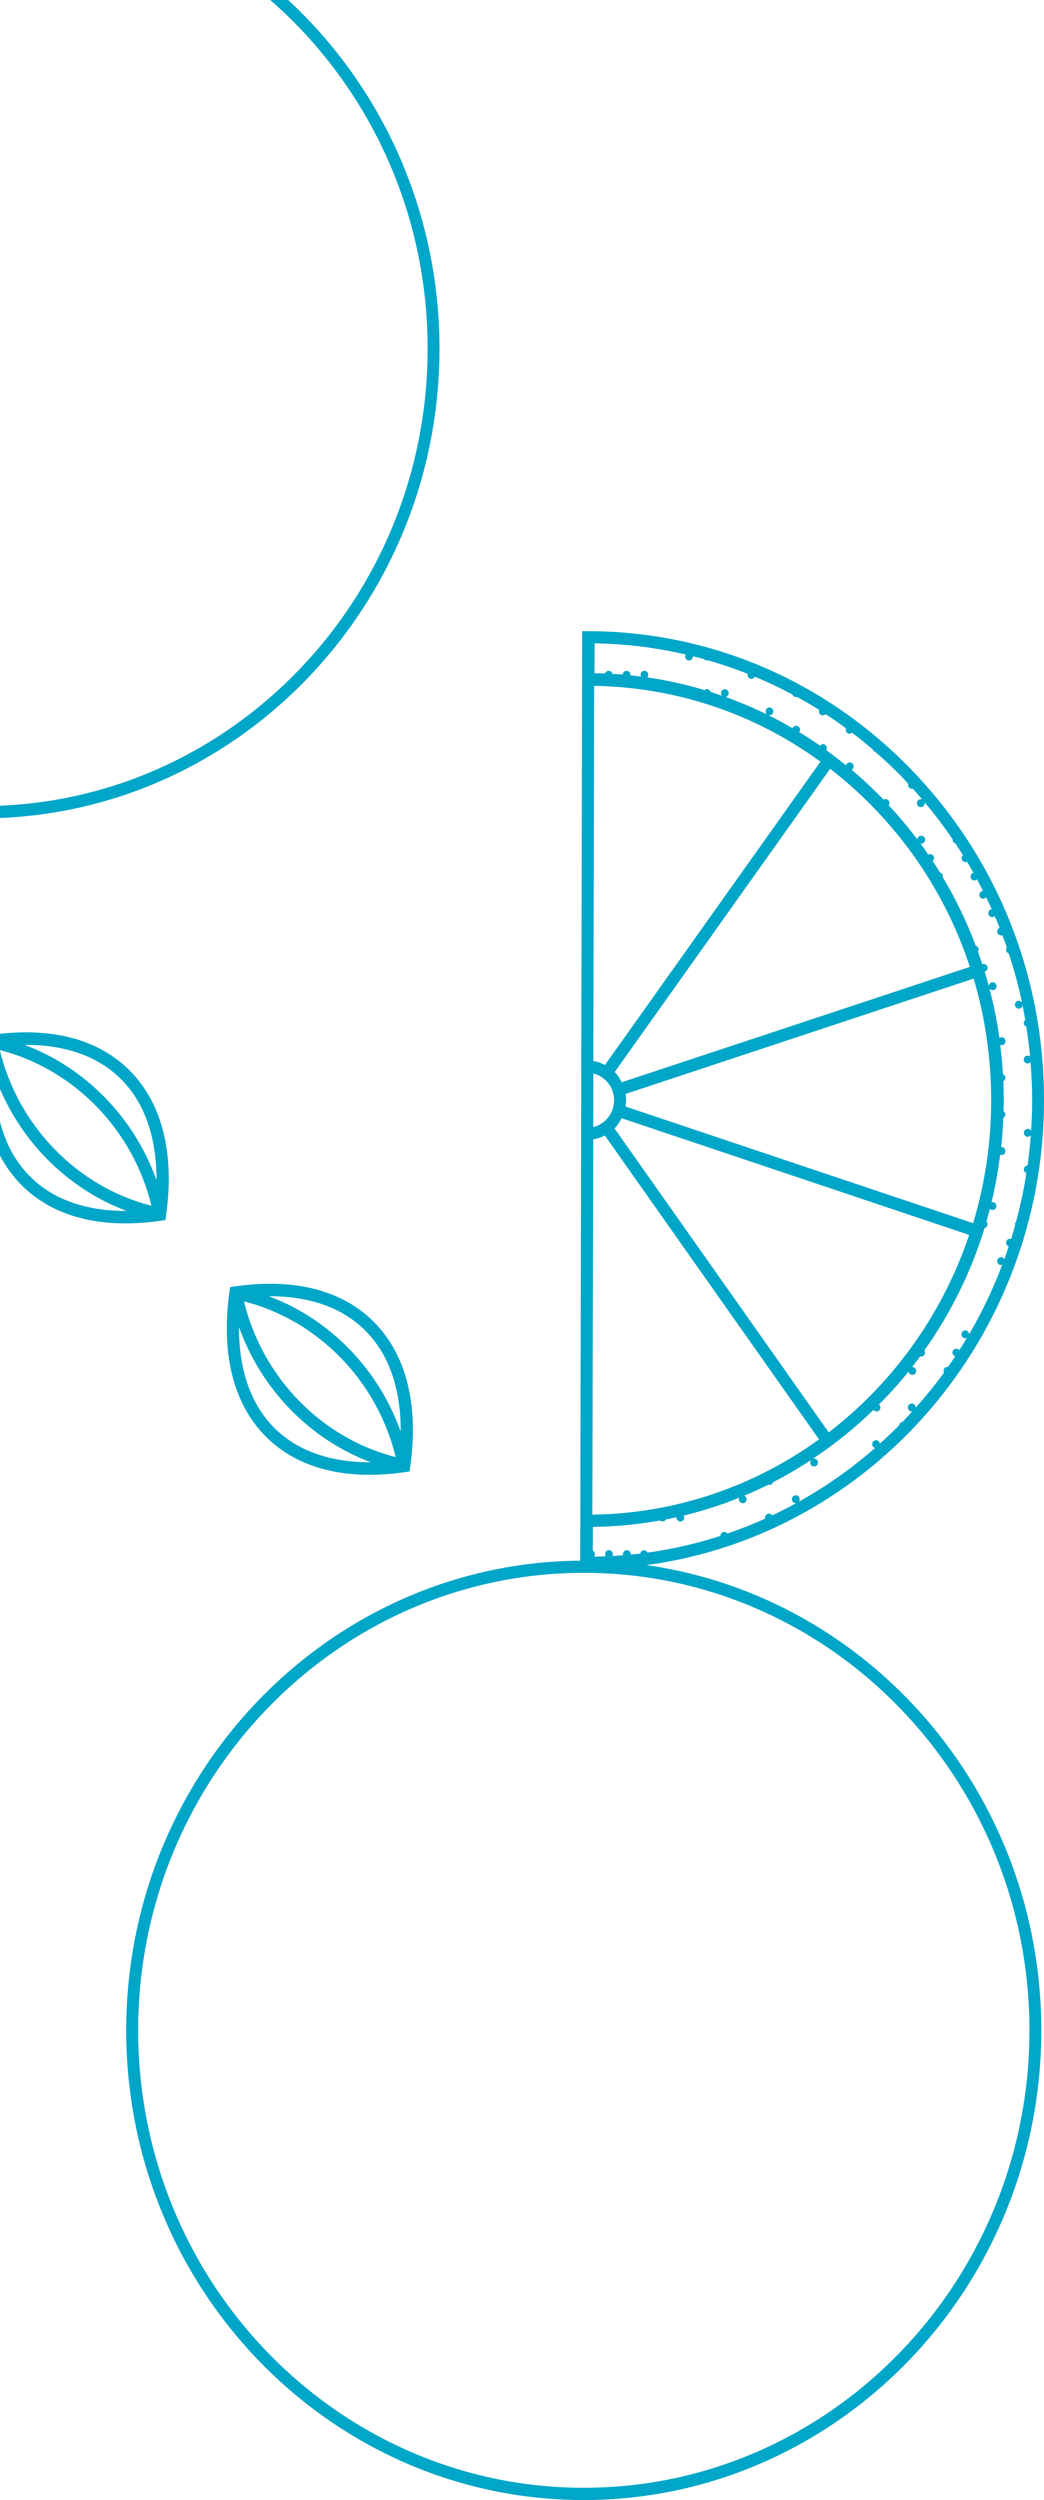 <svg width="180" height="431" viewBox="0 0 180 431" fill="none" xmlns="http://www.w3.org/2000/svg">
<path d="M21.762 350.019C21.762 305.578 56.818 269.388 100.037 269.054L100.378 108.81H101.416C122.452 108.858 142.218 117.317 157.059 132.613C171.899 147.925 180.047 168.246 180 189.839C179.908 230.798 149.995 264.666 111.454 269.818C149.855 275.24 179.536 309.139 179.536 350.019C179.536 394.668 144.139 431 100.641 431C57.143 431 21.762 394.684 21.762 350.019ZM110.4 267.83C110.447 267.512 110.71 267.258 111.035 267.258C111.299 267.258 111.531 267.417 111.639 267.655C112.368 267.56 113.096 267.464 113.824 267.337C113.917 267.29 114.01 267.258 114.118 267.258C114.134 267.258 114.149 267.274 114.164 267.274C117.603 266.669 120.949 265.843 124.218 264.777C124.218 264.396 124.512 264.094 124.884 264.094C125.101 264.094 125.287 264.205 125.411 264.38C127.641 263.617 129.826 262.758 131.948 261.804C131.932 261.74 131.917 261.693 131.917 261.629C131.917 261.247 132.211 260.945 132.583 260.945C132.815 260.945 133.001 261.072 133.125 261.247C134.535 260.58 135.929 259.88 137.292 259.133C137.261 259.133 137.23 259.149 137.199 259.149C136.828 259.149 136.533 258.846 136.533 258.465C136.533 258.083 136.828 257.781 137.199 257.781C137.571 257.781 137.865 258.083 137.865 258.465C137.865 258.64 137.803 258.799 137.695 258.91C142.404 256.286 146.819 253.17 150.878 249.624C150.599 249.545 150.382 249.29 150.382 248.972C150.382 248.591 150.676 248.289 151.048 248.289C151.389 248.289 151.652 248.543 151.699 248.877C152.83 247.859 153.945 246.81 155.014 245.729C155.06 245.411 155.293 245.172 155.602 245.14C156.176 244.552 156.733 243.932 157.291 243.312C157.26 243.312 157.229 243.328 157.198 243.328C156.826 243.328 156.532 243.026 156.532 242.644C156.532 242.262 156.826 241.96 157.198 241.96C157.57 241.96 157.864 242.262 157.864 242.644C157.864 242.66 157.849 242.676 157.849 242.708C159.584 240.768 161.226 238.748 162.759 236.634C162.713 236.538 162.682 236.443 162.682 236.331C162.682 235.95 162.976 235.648 163.348 235.648C163.379 235.648 163.394 235.664 163.425 235.664C163.859 235.059 164.293 234.439 164.696 233.819C164.417 233.74 164.215 233.485 164.215 233.183C164.215 232.802 164.51 232.499 164.881 232.499C165.083 232.499 165.269 232.595 165.393 232.754C165.842 232.054 166.291 231.355 166.709 230.639C166.616 230.687 166.523 230.719 166.431 230.719C166.059 230.719 165.764 230.417 165.764 230.035C165.764 229.653 166.059 229.351 166.431 229.351C166.787 229.351 167.081 229.637 167.097 230.019C169.312 226.219 171.217 222.228 172.797 218.046C172.735 218.062 172.673 218.094 172.596 218.094C172.224 218.094 171.93 217.792 171.93 217.41C171.93 217.028 172.224 216.726 172.596 216.726C172.844 216.726 173.061 216.869 173.169 217.076C173.432 216.345 173.68 215.613 173.913 214.882C173.649 214.786 173.463 214.548 173.463 214.246C173.463 213.864 173.758 213.562 174.129 213.562C174.207 213.562 174.269 213.578 174.331 213.61C174.579 212.815 174.796 212.02 175.028 211.209C175.028 211.161 174.997 211.129 174.997 211.082C174.997 210.891 175.074 210.732 175.183 210.605C175.926 207.87 176.531 205.087 176.964 202.241C176.716 202.146 176.531 201.907 176.531 201.605C176.531 201.239 176.809 200.953 177.166 200.937C177.414 199.204 177.584 197.471 177.723 195.706C177.599 195.865 177.413 195.976 177.197 195.976C176.825 195.976 176.531 195.674 176.531 195.293C176.531 194.911 176.825 194.609 177.197 194.609C177.444 194.609 177.661 194.752 177.77 194.975C177.878 193.273 177.956 191.556 177.956 189.823C177.956 187.565 177.863 185.339 177.677 183.113C177.553 183.256 177.383 183.351 177.181 183.351C176.809 183.351 176.515 183.049 176.515 182.668C176.515 182.286 176.809 181.984 177.181 181.984C177.352 181.984 177.491 182.048 177.599 182.159C177.444 180.426 177.212 178.708 176.949 176.991C176.701 176.896 176.515 176.641 176.515 176.355C176.515 176.148 176.608 175.974 176.763 175.846C176.623 175.004 176.469 174.161 176.298 173.318C176.252 173.636 175.988 173.891 175.663 173.891C175.291 173.891 174.997 173.589 174.997 173.207C174.997 172.825 175.291 172.523 175.663 172.523C175.895 172.523 176.081 172.65 176.205 172.825C175.601 169.963 174.842 167.133 173.928 164.382C173.665 164.287 173.463 164.048 173.463 163.746C173.463 163.603 173.525 163.46 173.603 163.349C173.355 162.633 173.076 161.934 172.813 161.218C172.751 161.25 172.673 161.266 172.596 161.266C172.224 161.266 171.93 160.964 171.93 160.582C171.93 160.296 172.1 160.057 172.348 159.946C172.085 159.262 171.79 158.594 171.496 157.927C171.372 158.038 171.233 158.102 171.062 158.102C170.69 158.102 170.396 157.799 170.396 157.418C170.396 157.068 170.66 156.782 170.985 156.75C170.675 156.066 170.35 155.383 170.024 154.699C169.9 154.842 169.73 154.937 169.529 154.937C169.157 154.937 168.863 154.635 168.863 154.254C168.863 153.888 169.141 153.602 169.482 153.586C169.141 152.918 168.801 152.25 168.444 151.598C168.32 151.71 168.165 151.789 167.995 151.789C167.623 151.789 167.329 151.487 167.329 151.105C167.329 150.787 167.546 150.533 167.825 150.453C167.468 149.817 167.112 149.181 166.725 148.561C166.647 148.593 166.554 148.625 166.461 148.625C166.09 148.625 165.795 148.323 165.795 147.941C165.795 147.734 165.888 147.56 166.028 147.432C165.61 146.765 165.191 146.097 164.742 145.429C164.463 145.349 164.246 145.095 164.246 144.777C164.246 144.761 164.262 144.729 164.262 144.713C162.759 142.503 161.133 140.357 159.398 138.29C159.413 138.353 159.429 138.401 159.429 138.465C159.429 138.846 159.134 139.148 158.763 139.148C158.391 139.148 158.096 138.846 158.096 138.465C158.096 138.083 158.391 137.781 158.763 137.781C158.856 137.781 158.933 137.797 159.01 137.829C158.468 137.193 157.926 136.572 157.353 135.952C157.306 135.968 157.275 135.984 157.229 135.984C156.857 135.984 156.563 135.682 156.563 135.3C156.563 135.237 156.578 135.189 156.594 135.125C156.269 134.792 155.974 134.426 155.649 134.092C154.131 132.518 152.535 131.039 150.924 129.624C150.707 129.576 150.537 129.417 150.475 129.211C149.313 128.209 148.12 127.239 146.912 126.317C146.788 126.428 146.649 126.492 146.478 126.492C146.107 126.492 145.812 126.189 145.812 125.808C145.812 125.712 145.828 125.633 145.859 125.553C144.712 124.711 143.535 123.884 142.342 123.121C142.218 123.248 142.048 123.343 141.862 123.343C141.49 123.343 141.196 123.041 141.196 122.66C141.196 122.564 141.211 122.485 141.242 122.389C139.988 121.594 138.702 120.847 137.416 120.147C137.354 120.163 137.308 120.179 137.246 120.179C136.967 120.179 136.719 119.988 136.626 119.734C134.504 118.605 132.351 117.571 130.136 116.665C130.027 116.888 129.81 117.031 129.562 117.031C129.191 117.031 128.896 116.729 128.896 116.347C128.896 116.284 128.912 116.22 128.927 116.172C126.681 115.282 124.388 114.503 122.049 113.835C121.987 113.851 121.925 113.867 121.863 113.867C121.662 113.867 121.492 113.771 121.368 113.628C120.733 113.453 120.082 113.294 119.447 113.135C119.447 113.151 119.462 113.167 119.462 113.183C119.462 113.565 119.168 113.867 118.796 113.867C118.424 113.867 118.13 113.565 118.13 113.183C118.13 113.056 118.177 112.944 118.239 112.833C113.127 111.656 107.875 110.989 102.515 110.909L102.5 116.061C103.104 116.077 103.724 116.077 104.328 116.109C104.421 115.838 104.653 115.648 104.947 115.648C105.257 115.648 105.505 115.87 105.583 116.172C106.187 116.204 106.775 116.252 107.364 116.299C107.38 115.934 107.658 115.648 108.03 115.648C108.402 115.648 108.696 115.95 108.696 116.331C108.696 116.363 108.681 116.379 108.681 116.411C109.3 116.474 109.92 116.57 110.524 116.649C110.478 116.554 110.447 116.443 110.447 116.331C110.447 115.95 110.741 115.648 111.113 115.648C111.485 115.648 111.779 115.95 111.779 116.331C111.779 116.506 111.717 116.665 111.608 116.776C114.955 117.269 118.254 118.001 121.476 118.971C121.585 118.875 121.724 118.812 121.894 118.812C122.189 118.812 122.437 119.018 122.514 119.289C123.18 119.495 123.831 119.734 124.481 119.956C124.373 119.829 124.311 119.686 124.311 119.495C124.311 119.114 124.605 118.812 124.977 118.812C125.349 118.812 125.643 119.114 125.643 119.495C125.643 119.829 125.411 120.1 125.101 120.147C126.65 120.704 128.168 121.324 129.671 121.976C129.81 121.992 129.95 122.055 130.043 122.151C130.786 122.485 131.545 122.819 132.273 123.184C132.103 123.057 131.994 122.866 131.994 122.644C131.994 122.262 132.289 121.96 132.661 121.96C133.032 121.96 133.327 122.262 133.327 122.644C133.327 123.025 133.032 123.327 132.661 123.327C132.599 123.327 132.537 123.311 132.475 123.296C133.9 123.995 135.278 124.758 136.657 125.553C136.75 125.299 136.998 125.124 137.277 125.124C137.649 125.124 137.943 125.426 137.943 125.808C137.943 125.967 137.881 126.094 137.803 126.221C139.012 126.953 140.22 127.732 141.382 128.543C141.506 128.384 141.676 128.288 141.893 128.288C142.265 128.288 142.559 128.59 142.559 128.972C142.559 129.099 142.513 129.226 142.451 129.322C143.613 130.165 144.759 131.039 145.874 131.945C145.952 131.659 146.199 131.437 146.509 131.437C146.881 131.437 147.175 131.739 147.175 132.12C147.175 132.375 147.036 132.597 146.835 132.709C148.647 134.235 150.382 135.857 152.071 137.574C152.163 137.67 152.241 137.765 152.334 137.86C152.442 137.797 152.551 137.749 152.675 137.749C153.046 137.749 153.341 138.051 153.341 138.433C153.341 138.576 153.294 138.703 153.217 138.814C154.983 140.706 156.625 142.678 158.174 144.729C158.189 144.364 158.484 144.077 158.84 144.077C159.212 144.077 159.506 144.38 159.506 144.761C159.506 145.143 159.212 145.445 158.84 145.445C158.794 145.445 158.747 145.429 158.701 145.413C159.165 146.049 159.615 146.685 160.048 147.337C160.141 147.273 160.25 147.242 160.374 147.242C160.745 147.242 161.04 147.544 161.04 147.925C161.04 148.132 160.947 148.307 160.807 148.434C161.241 149.086 161.659 149.754 162.062 150.422C162.356 150.485 162.573 150.756 162.573 151.074C162.573 151.121 162.558 151.169 162.542 151.217C164.804 154.985 166.694 158.944 168.243 163.062C168.522 163.142 168.723 163.396 168.723 163.699C168.723 163.826 168.677 163.937 168.615 164.048C168.878 164.764 169.11 165.495 169.358 166.227C169.436 166.195 169.513 166.179 169.606 166.179C169.978 166.179 170.272 166.481 170.272 166.863C170.272 167.181 170.055 167.435 169.777 167.515C170.024 168.341 170.257 169.168 170.489 170.011C170.505 169.645 170.783 169.343 171.155 169.343C171.527 169.343 171.821 169.645 171.821 170.027C171.821 170.408 171.527 170.711 171.155 170.711C170.907 170.711 170.706 170.567 170.582 170.361C171.326 173.175 171.914 176.037 172.317 178.947C172.425 178.867 172.549 178.82 172.689 178.82C173.061 178.82 173.355 179.122 173.355 179.503C173.355 179.885 173.061 180.187 172.689 180.187C172.611 180.187 172.534 180.171 172.456 180.14C172.658 181.809 172.828 183.494 172.921 185.18C173.169 185.275 173.339 185.53 173.339 185.816C173.339 186.07 173.185 186.293 172.983 186.404C173.03 187.485 173.061 188.567 173.061 189.648C173.061 190.284 173.03 190.92 173.014 191.556C173.2 191.683 173.339 191.89 173.339 192.128C173.339 192.383 173.185 192.605 172.983 192.717C172.921 194.418 172.797 196.104 172.611 197.773C172.627 197.773 172.658 197.757 172.673 197.757C173.045 197.757 173.339 198.059 173.339 198.441C173.339 198.822 173.045 199.125 172.673 199.125C172.596 199.125 172.518 199.109 172.441 199.077C172.085 201.859 171.604 204.594 170.954 207.266C171.016 207.25 171.062 207.234 171.124 207.234C171.496 207.234 171.79 207.536 171.79 207.917C171.79 208.299 171.496 208.601 171.124 208.601C170.954 208.601 170.799 208.522 170.675 208.41C170.489 209.142 170.272 209.873 170.071 210.605C170.179 210.732 170.257 210.891 170.257 211.082C170.257 211.4 170.04 211.654 169.746 211.734C167.406 219.382 163.859 226.473 159.367 232.818C159.429 232.929 159.491 233.04 159.491 233.183C159.491 233.565 159.196 233.867 158.825 233.867C158.763 233.867 158.701 233.851 158.654 233.835C158.205 234.455 157.725 235.059 157.244 235.68C157.26 235.68 157.275 235.664 157.291 235.664C157.663 235.664 157.957 235.966 157.957 236.347C157.957 236.729 157.663 237.031 157.291 237.031C156.966 237.031 156.702 236.777 156.64 236.459C155.045 238.446 153.341 240.338 151.544 242.135C151.699 242.262 151.792 242.437 151.792 242.66C151.792 243.041 151.497 243.344 151.126 243.344C150.909 243.344 150.723 243.232 150.599 243.057C147.377 246.19 143.876 249.02 140.127 251.5C140.205 251.469 140.267 251.453 140.359 251.453C140.731 251.453 141.026 251.755 141.026 252.136C141.026 252.518 140.731 252.82 140.359 252.82C139.988 252.82 139.693 252.518 139.693 252.136C139.693 251.962 139.771 251.787 139.879 251.675C137.757 253.075 135.557 254.363 133.296 255.523C133.203 255.794 132.97 255.984 132.676 255.984C132.614 255.984 132.552 255.968 132.49 255.953C131.127 256.636 129.733 257.256 128.323 257.845C128.555 257.956 128.726 258.195 128.726 258.465C128.726 258.846 128.432 259.149 128.06 259.149C127.688 259.149 127.394 258.846 127.394 258.465C127.394 258.369 127.409 258.274 127.456 258.195C126.774 258.465 126.077 258.751 125.38 259.005C125.271 259.085 125.132 259.149 124.993 259.149H124.977C122.653 259.975 120.283 260.691 117.867 261.279C117.929 261.375 117.975 261.502 117.975 261.629C117.975 262.011 117.681 262.313 117.309 262.313C116.937 262.313 116.643 262.011 116.643 261.629C116.643 261.613 116.659 261.597 116.659 261.565C116.039 261.709 115.419 261.836 114.8 261.947C114.691 262.154 114.474 262.297 114.226 262.297C114.056 262.297 113.917 262.233 113.793 262.122C110.028 262.806 106.171 263.187 102.221 263.235L102.206 267.321C102.422 267.433 102.577 267.655 102.577 267.926C102.577 268.1 102.515 268.259 102.407 268.371C103.089 268.355 103.77 268.323 104.452 268.291C104.374 268.18 104.328 268.053 104.328 267.926C104.328 267.544 104.622 267.242 104.994 267.242C105.366 267.242 105.66 267.544 105.66 267.926C105.66 268.053 105.614 268.148 105.567 268.259C106.202 268.228 106.822 268.164 107.441 268.116C107.426 268.053 107.41 267.989 107.41 267.926C107.41 267.544 107.705 267.242 108.077 267.242C108.448 267.242 108.743 267.544 108.743 267.926C108.743 267.957 108.727 267.973 108.727 268.005C109.223 267.957 109.812 267.91 110.4 267.83ZM102.299 182.922C103.011 183.033 103.677 183.272 104.297 183.606L141.459 131.309C130.105 123.041 116.628 118.478 102.438 118.239L102.299 182.922ZM102.128 261.12C116.643 260.929 130.105 256.159 141.211 248.145L104.281 195.754C103.662 196.072 102.996 196.31 102.283 196.421L102.128 261.12ZM167.097 212.894L107.178 192.78C106.853 193.432 106.45 194.036 105.954 194.545L142.884 246.937C153.976 238.414 162.496 226.585 167.097 212.894ZM150.506 139.116C148.182 136.731 145.704 134.537 143.132 132.534L105.985 184.814C106.481 185.323 106.884 185.927 107.194 186.579L167.221 166.688C163.844 156.416 158.189 147.003 150.506 139.116ZM170.892 189.68C170.892 182.461 169.854 175.417 167.871 168.707L107.844 188.598C107.891 188.948 107.953 189.298 107.953 189.664C107.953 190.03 107.906 190.395 107.844 190.761L167.778 210.875C169.792 204.181 170.892 197.058 170.892 189.68ZM102.283 194.291C104.343 193.814 105.877 191.922 105.877 189.68C105.877 187.438 104.343 185.562 102.299 185.069L102.283 194.291ZM177.491 350.019C177.491 306.532 143.024 271.153 100.656 271.153C58.289 271.153 23.822 306.532 23.822 350.019C23.822 393.507 58.289 428.885 100.656 428.885C143.024 428.885 177.491 393.507 177.491 350.019Z" fill="#00A6C7"/>
<path d="M-82 60.098C-82 15.657 -46.944 -20.533 -3.725 -20.867L-3.384 -181.111H-2.346C18.69 -181.063 38.457 -172.604 53.297 -157.308C68.137 -141.996 76.285 -121.675 76.239 -100.082C76.146 -59.123 46.233 -25.255 7.692 -20.103C46.094 -14.681 75.774 19.218 75.774 60.098C75.774 104.746 40.377 141.079 -3.121 141.079C-46.619 141.079 -82 104.762 -82 60.098ZM6.638 -22.091C6.685 -22.409 6.948 -22.663 7.274 -22.663C7.537 -22.663 7.769 -22.504 7.878 -22.266C8.606 -22.361 9.334 -22.457 10.062 -22.584C10.155 -22.632 10.248 -22.663 10.356 -22.663C10.372 -22.663 10.387 -22.648 10.403 -22.648C13.842 -23.252 17.188 -24.079 20.456 -25.144C20.456 -25.526 20.751 -25.828 21.122 -25.828C21.339 -25.828 21.525 -25.716 21.649 -25.541C23.88 -26.305 26.064 -27.163 28.186 -28.117C28.171 -28.181 28.155 -28.229 28.155 -28.292C28.155 -28.674 28.45 -28.976 28.821 -28.976C29.054 -28.976 29.24 -28.849 29.363 -28.674C30.773 -29.342 32.167 -30.041 33.531 -30.788C33.5 -30.788 33.469 -30.773 33.438 -30.773C33.066 -30.773 32.772 -31.075 32.772 -31.456C32.772 -31.838 33.066 -32.14 33.438 -32.14C33.809 -32.14 34.104 -31.838 34.104 -31.456C34.104 -31.281 34.042 -31.122 33.933 -31.011C38.642 -33.635 43.057 -36.751 47.116 -40.297C46.837 -40.377 46.62 -40.631 46.62 -40.949C46.62 -41.331 46.915 -41.633 47.286 -41.633C47.627 -41.633 47.891 -41.378 47.937 -41.044C49.068 -42.062 50.183 -43.111 51.252 -44.193C51.298 -44.511 51.531 -44.749 51.841 -44.781C52.414 -45.369 52.971 -45.989 53.529 -46.609C53.498 -46.609 53.467 -46.593 53.436 -46.593C53.065 -46.593 52.77 -46.896 52.77 -47.277C52.77 -47.659 53.065 -47.961 53.436 -47.961C53.808 -47.961 54.102 -47.659 54.102 -47.277C54.102 -47.261 54.087 -47.245 54.087 -47.214C55.822 -49.154 57.464 -51.173 58.998 -53.288C58.951 -53.383 58.92 -53.478 58.92 -53.59C58.92 -53.971 59.214 -54.273 59.586 -54.273C59.617 -54.273 59.633 -54.258 59.664 -54.258C60.097 -54.862 60.531 -55.482 60.934 -56.102C60.655 -56.181 60.454 -56.436 60.454 -56.738C60.454 -57.12 60.748 -57.422 61.12 -57.422C61.321 -57.422 61.507 -57.326 61.631 -57.167C62.08 -57.867 62.529 -58.566 62.948 -59.282C62.855 -59.234 62.762 -59.203 62.669 -59.203C62.297 -59.203 62.003 -59.505 62.003 -59.886C62.003 -60.268 62.297 -60.57 62.669 -60.57C63.025 -60.57 63.319 -60.284 63.335 -59.902C65.55 -63.702 67.456 -67.693 69.035 -71.875C68.974 -71.859 68.912 -71.827 68.834 -71.827C68.462 -71.827 68.168 -72.129 68.168 -72.511C68.168 -72.893 68.462 -73.195 68.834 -73.195C69.082 -73.195 69.299 -73.052 69.407 -72.845C69.671 -73.576 69.918 -74.308 70.151 -75.039C69.888 -75.135 69.702 -75.373 69.702 -75.675C69.702 -76.057 69.996 -76.359 70.368 -76.359C70.445 -76.359 70.507 -76.343 70.569 -76.311C70.817 -77.106 71.034 -77.901 71.266 -78.712C71.266 -78.76 71.235 -78.792 71.235 -78.84C71.235 -79.03 71.313 -79.189 71.421 -79.317C72.165 -82.051 72.769 -84.834 73.203 -87.68C72.955 -87.775 72.769 -88.014 72.769 -88.316C72.769 -88.682 73.048 -88.968 73.404 -88.984C73.652 -90.717 73.822 -92.45 73.962 -94.215C73.838 -94.056 73.652 -93.945 73.435 -93.945C73.063 -93.945 72.769 -94.247 72.769 -94.629C72.769 -95.01 73.063 -95.312 73.435 -95.312C73.683 -95.312 73.9 -95.169 74.008 -94.947C74.117 -96.648 74.194 -98.365 74.194 -100.098C74.194 -102.356 74.101 -104.582 73.915 -106.808C73.791 -106.665 73.621 -106.57 73.419 -106.57C73.048 -106.57 72.753 -106.872 72.753 -107.253C72.753 -107.635 73.048 -107.937 73.419 -107.937C73.59 -107.937 73.729 -107.874 73.838 -107.762C73.683 -109.495 73.45 -111.213 73.187 -112.93C72.939 -113.025 72.753 -113.28 72.753 -113.566C72.753 -113.773 72.846 -113.948 73.001 -114.075C72.862 -114.917 72.707 -115.76 72.537 -116.603C72.49 -116.285 72.227 -116.031 71.901 -116.031C71.53 -116.031 71.235 -116.333 71.235 -116.714C71.235 -117.096 71.53 -117.398 71.901 -117.398C72.134 -117.398 72.32 -117.271 72.444 -117.096C71.839 -119.958 71.08 -122.788 70.166 -125.539C69.903 -125.634 69.702 -125.873 69.702 -126.175C69.702 -126.318 69.764 -126.461 69.841 -126.572C69.593 -127.288 69.314 -127.988 69.051 -128.703C68.989 -128.671 68.912 -128.655 68.834 -128.655C68.462 -128.655 68.168 -128.958 68.168 -129.339C68.168 -129.625 68.338 -129.864 68.586 -129.975C68.323 -130.659 68.029 -131.327 67.734 -131.994C67.61 -131.883 67.471 -131.82 67.301 -131.82C66.929 -131.82 66.634 -132.122 66.634 -132.503C66.634 -132.853 66.898 -133.139 67.223 -133.171C66.913 -133.855 66.588 -134.539 66.263 -135.222C66.139 -135.079 65.968 -134.984 65.767 -134.984C65.395 -134.984 65.101 -135.286 65.101 -135.667C65.101 -136.033 65.38 -136.319 65.721 -136.335C65.38 -137.003 65.039 -137.671 64.683 -138.323C64.559 -138.212 64.404 -138.132 64.233 -138.132C63.862 -138.132 63.567 -138.434 63.567 -138.816C63.567 -139.134 63.784 -139.388 64.063 -139.468C63.707 -140.104 63.35 -140.74 62.963 -141.36C62.886 -141.328 62.793 -141.296 62.7 -141.296C62.328 -141.296 62.034 -141.598 62.034 -141.98C62.034 -142.187 62.127 -142.362 62.266 -142.489C61.848 -143.157 61.429 -143.824 60.98 -144.492C60.702 -144.572 60.485 -144.826 60.485 -145.144C60.485 -145.16 60.5 -145.192 60.5 -145.208C58.998 -147.418 57.371 -149.564 55.636 -151.631C55.651 -151.568 55.667 -151.52 55.667 -151.457C55.667 -151.075 55.373 -150.773 55.001 -150.773C54.629 -150.773 54.335 -151.075 54.335 -151.457C54.335 -151.838 54.629 -152.14 55.001 -152.14C55.094 -152.14 55.171 -152.124 55.249 -152.093C54.706 -152.729 54.164 -153.349 53.591 -153.969C53.545 -153.953 53.514 -153.937 53.467 -153.937C53.096 -153.937 52.801 -154.239 52.801 -154.621C52.801 -154.684 52.817 -154.732 52.832 -154.796C52.507 -155.13 52.212 -155.495 51.887 -155.829C50.369 -157.403 48.773 -158.882 47.163 -160.297C46.946 -160.345 46.775 -160.504 46.713 -160.711C45.551 -161.712 44.359 -162.682 43.15 -163.604C43.026 -163.493 42.887 -163.43 42.717 -163.43C42.345 -163.43 42.05 -163.732 42.05 -164.113C42.05 -164.209 42.066 -164.288 42.097 -164.368C40.951 -165.21 39.773 -166.037 38.581 -166.8C38.457 -166.673 38.286 -166.578 38.1 -166.578C37.729 -166.578 37.434 -166.88 37.434 -167.262C37.434 -167.357 37.45 -167.436 37.481 -167.532C36.226 -168.327 34.94 -169.074 33.654 -169.774C33.593 -169.758 33.546 -169.742 33.484 -169.742C33.205 -169.742 32.957 -169.933 32.864 -170.187C30.742 -171.316 28.589 -172.35 26.374 -173.256C26.265 -173.033 26.049 -172.89 25.801 -172.89C25.429 -172.89 25.134 -173.192 25.134 -173.574C25.134 -173.638 25.15 -173.701 25.166 -173.749C22.919 -174.639 20.627 -175.418 18.288 -176.086C18.226 -176.07 18.164 -176.055 18.102 -176.055C17.9 -176.055 17.73 -176.15 17.606 -176.293C16.971 -176.468 16.32 -176.627 15.685 -176.786C15.685 -176.77 15.701 -176.754 15.701 -176.738C15.701 -176.357 15.406 -176.055 15.034 -176.055C14.663 -176.055 14.368 -176.357 14.368 -176.738C14.368 -176.865 14.415 -176.977 14.477 -177.088C9.365 -178.265 4.113 -178.932 -1.246 -179.012L-1.262 -173.86C-0.658 -173.844 -0.038 -173.844 0.566 -173.813C0.659 -174.083 0.891 -174.274 1.186 -174.274C1.496 -174.274 1.743 -174.051 1.821 -173.749C2.425 -173.717 3.014 -173.669 3.602 -173.622C3.618 -173.987 3.897 -174.274 4.268 -174.274C4.64 -174.274 4.935 -173.972 4.935 -173.59C4.935 -173.558 4.919 -173.542 4.919 -173.51C5.539 -173.447 6.158 -173.351 6.762 -173.272C6.716 -173.367 6.685 -173.479 6.685 -173.59C6.685 -173.972 6.979 -174.274 7.351 -174.274C7.723 -174.274 8.017 -173.972 8.017 -173.59C8.017 -173.415 7.955 -173.256 7.847 -173.145C11.193 -172.652 14.492 -171.92 17.714 -170.95C17.823 -171.046 17.962 -171.109 18.133 -171.109C18.427 -171.109 18.675 -170.903 18.752 -170.632C19.418 -170.426 20.069 -170.187 20.72 -169.965C20.611 -170.092 20.549 -170.235 20.549 -170.426C20.549 -170.807 20.844 -171.109 21.215 -171.109C21.587 -171.109 21.881 -170.807 21.881 -170.426C21.881 -170.092 21.649 -169.822 21.339 -169.774C22.888 -169.217 24.407 -168.597 25.909 -167.945C26.049 -167.929 26.188 -167.866 26.281 -167.77C27.024 -167.436 27.784 -167.103 28.512 -166.737C28.341 -166.864 28.233 -167.055 28.233 -167.277C28.233 -167.659 28.527 -167.961 28.899 -167.961C29.271 -167.961 29.565 -167.659 29.565 -167.277C29.565 -166.896 29.271 -166.594 28.899 -166.594C28.837 -166.594 28.775 -166.61 28.713 -166.626C30.138 -165.926 31.517 -165.163 32.895 -164.368C32.988 -164.622 33.236 -164.797 33.515 -164.797C33.887 -164.797 34.181 -164.495 34.181 -164.113C34.181 -163.954 34.119 -163.827 34.042 -163.7C35.25 -162.968 36.458 -162.189 37.62 -161.378C37.744 -161.537 37.914 -161.633 38.131 -161.633C38.503 -161.633 38.797 -161.331 38.797 -160.949C38.797 -160.822 38.751 -160.695 38.689 -160.599C39.851 -159.757 40.997 -158.882 42.112 -157.976C42.19 -158.262 42.438 -158.485 42.748 -158.485C43.119 -158.485 43.414 -158.182 43.414 -157.801C43.414 -157.546 43.274 -157.324 43.073 -157.213C44.885 -155.686 46.62 -154.064 48.309 -152.347C48.402 -152.252 48.479 -152.156 48.572 -152.061C48.681 -152.124 48.789 -152.172 48.913 -152.172C49.285 -152.172 49.579 -151.87 49.579 -151.488C49.579 -151.345 49.533 -151.218 49.455 -151.107C51.221 -149.215 52.863 -147.243 54.412 -145.192C54.428 -145.558 54.722 -145.844 55.078 -145.844C55.45 -145.844 55.744 -145.542 55.744 -145.16C55.744 -144.778 55.45 -144.476 55.078 -144.476C55.032 -144.476 54.985 -144.492 54.939 -144.508C55.404 -143.872 55.853 -143.236 56.287 -142.584C56.38 -142.648 56.488 -142.68 56.612 -142.68C56.984 -142.68 57.278 -142.377 57.278 -141.996C57.278 -141.789 57.185 -141.614 57.046 -141.487C57.479 -140.835 57.898 -140.167 58.3 -139.499C58.595 -139.436 58.812 -139.166 58.812 -138.848C58.812 -138.8 58.796 -138.752 58.781 -138.704C61.042 -134.936 62.932 -130.977 64.481 -126.859C64.76 -126.779 64.961 -126.525 64.961 -126.223C64.961 -126.095 64.915 -125.984 64.853 -125.873C65.116 -125.157 65.349 -124.426 65.597 -123.694C65.674 -123.726 65.751 -123.742 65.844 -123.742C66.216 -123.742 66.51 -123.44 66.51 -123.058C66.51 -122.74 66.294 -122.486 66.015 -122.407C66.263 -121.58 66.495 -120.753 66.727 -119.91C66.743 -120.276 67.022 -120.578 67.394 -120.578C67.765 -120.578 68.06 -120.276 68.06 -119.894C68.06 -119.513 67.765 -119.211 67.394 -119.211C67.146 -119.211 66.944 -119.354 66.82 -119.56C67.564 -116.746 68.153 -113.884 68.555 -110.974C68.664 -111.054 68.788 -111.101 68.927 -111.101C69.299 -111.101 69.593 -110.799 69.593 -110.418C69.593 -110.036 69.299 -109.734 68.927 -109.734C68.85 -109.734 68.772 -109.75 68.695 -109.782C68.896 -108.112 69.067 -106.427 69.159 -104.741C69.407 -104.646 69.578 -104.391 69.578 -104.105C69.578 -103.851 69.423 -103.628 69.221 -103.517C69.268 -102.436 69.299 -101.354 69.299 -100.273C69.299 -99.637 69.268 -99.001 69.252 -98.365C69.438 -98.238 69.578 -98.031 69.578 -97.793C69.578 -97.538 69.423 -97.316 69.221 -97.204C69.159 -95.503 69.035 -93.818 68.85 -92.148C68.865 -92.148 68.896 -92.164 68.912 -92.164C69.283 -92.164 69.578 -91.862 69.578 -91.48C69.578 -91.099 69.283 -90.797 68.912 -90.797C68.834 -90.797 68.757 -90.812 68.679 -90.844C68.323 -88.062 67.843 -85.327 67.192 -82.656C67.254 -82.671 67.3 -82.687 67.362 -82.687C67.734 -82.687 68.029 -82.385 68.029 -82.004C68.029 -81.622 67.734 -81.32 67.362 -81.32C67.192 -81.32 67.037 -81.399 66.913 -81.511C66.727 -80.779 66.51 -80.048 66.309 -79.317C66.418 -79.189 66.495 -79.03 66.495 -78.84C66.495 -78.522 66.278 -78.267 65.984 -78.188C63.645 -70.54 60.097 -63.448 55.605 -57.104C55.667 -56.992 55.729 -56.881 55.729 -56.738C55.729 -56.356 55.435 -56.054 55.063 -56.054C55.001 -56.054 54.939 -56.07 54.892 -56.086C54.443 -55.466 53.963 -54.862 53.483 -54.242C53.498 -54.242 53.514 -54.258 53.529 -54.258C53.901 -54.258 54.195 -53.955 54.195 -53.574C54.195 -53.192 53.901 -52.89 53.529 -52.89C53.204 -52.89 52.941 -53.145 52.879 -53.462C51.283 -51.475 49.579 -49.583 47.782 -47.786C47.937 -47.659 48.03 -47.484 48.03 -47.261C48.03 -46.88 47.736 -46.578 47.364 -46.578C47.147 -46.578 46.961 -46.689 46.837 -46.864C43.615 -43.731 40.114 -40.901 36.365 -38.421C36.443 -38.453 36.505 -38.468 36.598 -38.468C36.969 -38.468 37.264 -38.166 37.264 -37.785C37.264 -37.403 36.969 -37.101 36.598 -37.101C36.226 -37.101 35.932 -37.403 35.932 -37.785C35.932 -37.96 36.009 -38.135 36.117 -38.246C33.995 -36.847 31.796 -35.559 29.534 -34.398C29.441 -34.128 29.209 -33.937 28.914 -33.937C28.852 -33.937 28.79 -33.953 28.728 -33.969C27.365 -33.285 25.971 -32.665 24.561 -32.076C24.794 -31.965 24.964 -31.727 24.964 -31.456C24.964 -31.075 24.67 -30.773 24.298 -30.773C23.926 -30.773 23.632 -31.075 23.632 -31.456C23.632 -31.552 23.647 -31.647 23.694 -31.727C23.012 -31.456 22.315 -31.17 21.618 -30.916C21.51 -30.836 21.37 -30.773 21.231 -30.773H21.215C18.892 -29.946 16.522 -29.23 14.105 -28.642C14.167 -28.547 14.213 -28.419 14.213 -28.292C14.213 -27.91 13.919 -27.608 13.547 -27.608C13.176 -27.608 12.881 -27.91 12.881 -28.292C12.881 -28.308 12.897 -28.324 12.897 -28.356C12.277 -28.213 11.658 -28.085 11.038 -27.974C10.929 -27.767 10.713 -27.624 10.465 -27.624C10.294 -27.624 10.155 -27.688 10.031 -27.799C6.267 -27.116 2.409 -26.734 -1.541 -26.686L-1.556 -22.6C-1.339 -22.488 -1.184 -22.266 -1.184 -21.996C-1.184 -21.821 -1.246 -21.662 -1.355 -21.55C-0.673 -21.566 0.008 -21.598 0.69 -21.63C0.613 -21.741 0.566 -21.868 0.566 -21.996C0.566 -22.377 0.86 -22.679 1.232 -22.679C1.604 -22.679 1.898 -22.377 1.898 -21.996C1.898 -21.868 1.852 -21.773 1.805 -21.662C2.44 -21.694 3.06 -21.757 3.68 -21.805C3.664 -21.868 3.649 -21.932 3.649 -21.996C3.649 -22.377 3.943 -22.679 4.315 -22.679C4.687 -22.679 4.981 -22.377 4.981 -21.996C4.981 -21.964 4.965 -21.948 4.965 -21.916C5.461 -21.964 6.05 -22.012 6.638 -22.091ZM-1.463 -106.999C-0.751 -106.888 -0.085 -106.649 0.535 -106.315L37.698 -158.612C26.343 -166.88 12.866 -171.443 -1.324 -171.682L-1.463 -106.999ZM-1.634 -28.801C12.881 -28.992 26.343 -33.762 37.45 -41.776L0.52 -94.168C-0.1 -93.85 -0.766 -93.611 -1.479 -93.5L-1.634 -28.801ZM63.335 -77.027L3.416 -97.141C3.091 -96.489 2.688 -95.885 2.193 -95.376L39.123 -42.984C50.214 -51.507 58.734 -63.337 63.335 -77.027ZM46.744 -150.805C44.421 -153.19 41.942 -155.384 39.371 -157.387L2.224 -105.107C2.719 -104.598 3.122 -103.994 3.432 -103.342L63.459 -123.233C60.082 -133.505 54.428 -142.918 46.744 -150.805ZM67.13 -100.241C67.13 -107.46 66.092 -114.504 64.109 -121.214L4.083 -101.323C4.129 -100.973 4.191 -100.623 4.191 -100.257C4.191 -99.892 4.144 -99.526 4.083 -99.16L64.016 -79.046C66.03 -85.74 67.13 -92.864 67.13 -100.241ZM-1.479 -95.63C0.582 -96.107 2.115 -97.999 2.115 -100.241C2.115 -102.483 0.582 -104.36 -1.463 -104.853L-1.479 -95.63ZM73.729 60.098C73.729 16.611 39.262 -18.768 -3.105 -18.768C-45.473 -18.768 -79.94 16.611 -79.94 60.098C-79.94 103.586 -45.473 138.964 -3.105 138.964C39.262 138.964 73.729 103.586 73.729 60.098Z" fill="#00A6C7"/>
<path d="M28.515 210.334L27.74 210.446C25.602 210.764 23.542 210.907 21.59 210.907C14.077 210.907 7.912 208.617 3.575 204.165C-1.909 198.536 -4.016 189.966 -2.544 179.345L-2.436 178.549L-1.661 178.438C8.671 176.928 17.036 179.09 22.52 184.719C28.004 190.348 30.11 198.918 28.639 209.539L28.515 210.334ZM-0.035 181.03C3.141 194.148 13.334 204.61 26.114 207.87C22.938 194.768 12.745 184.29 -0.035 181.03ZM5.031 202.67C9.012 206.757 14.774 208.792 21.823 208.76C11.335 204.833 2.924 196.199 -0.902 185.434C-0.933 192.685 1.05 198.584 5.031 202.67ZM21.048 186.229C17.067 182.143 11.32 180.092 4.256 180.14C14.743 184.067 23.155 192.701 26.981 203.465C27.012 196.231 25.029 190.332 21.048 186.229Z" fill="#00A6C7"/>
<path d="M70.728 252.884L70.62 253.679L69.845 253.79C67.708 254.108 65.647 254.251 63.695 254.251C56.182 254.251 50.017 251.961 45.68 247.509C40.196 241.881 38.089 233.31 39.561 222.689L39.669 221.894L40.444 221.782C50.776 220.272 59.141 222.434 64.625 228.063C70.093 233.692 72.215 242.262 70.728 252.884ZM47.136 245.999C51.117 250.085 56.88 252.12 63.928 252.089C53.441 248.161 45.029 239.527 41.203 228.763C41.172 235.997 43.155 241.912 47.136 245.999ZM68.219 251.198C65.043 238.08 54.85 227.602 42.07 224.358C45.246 237.476 55.439 247.955 68.219 251.198ZM63.153 229.558C59.172 225.471 53.41 223.436 46.361 223.468C56.849 227.395 65.26 236.029 69.086 246.794C69.117 239.559 67.134 233.644 63.153 229.558Z" fill="#00A6C7"/>
</svg>

